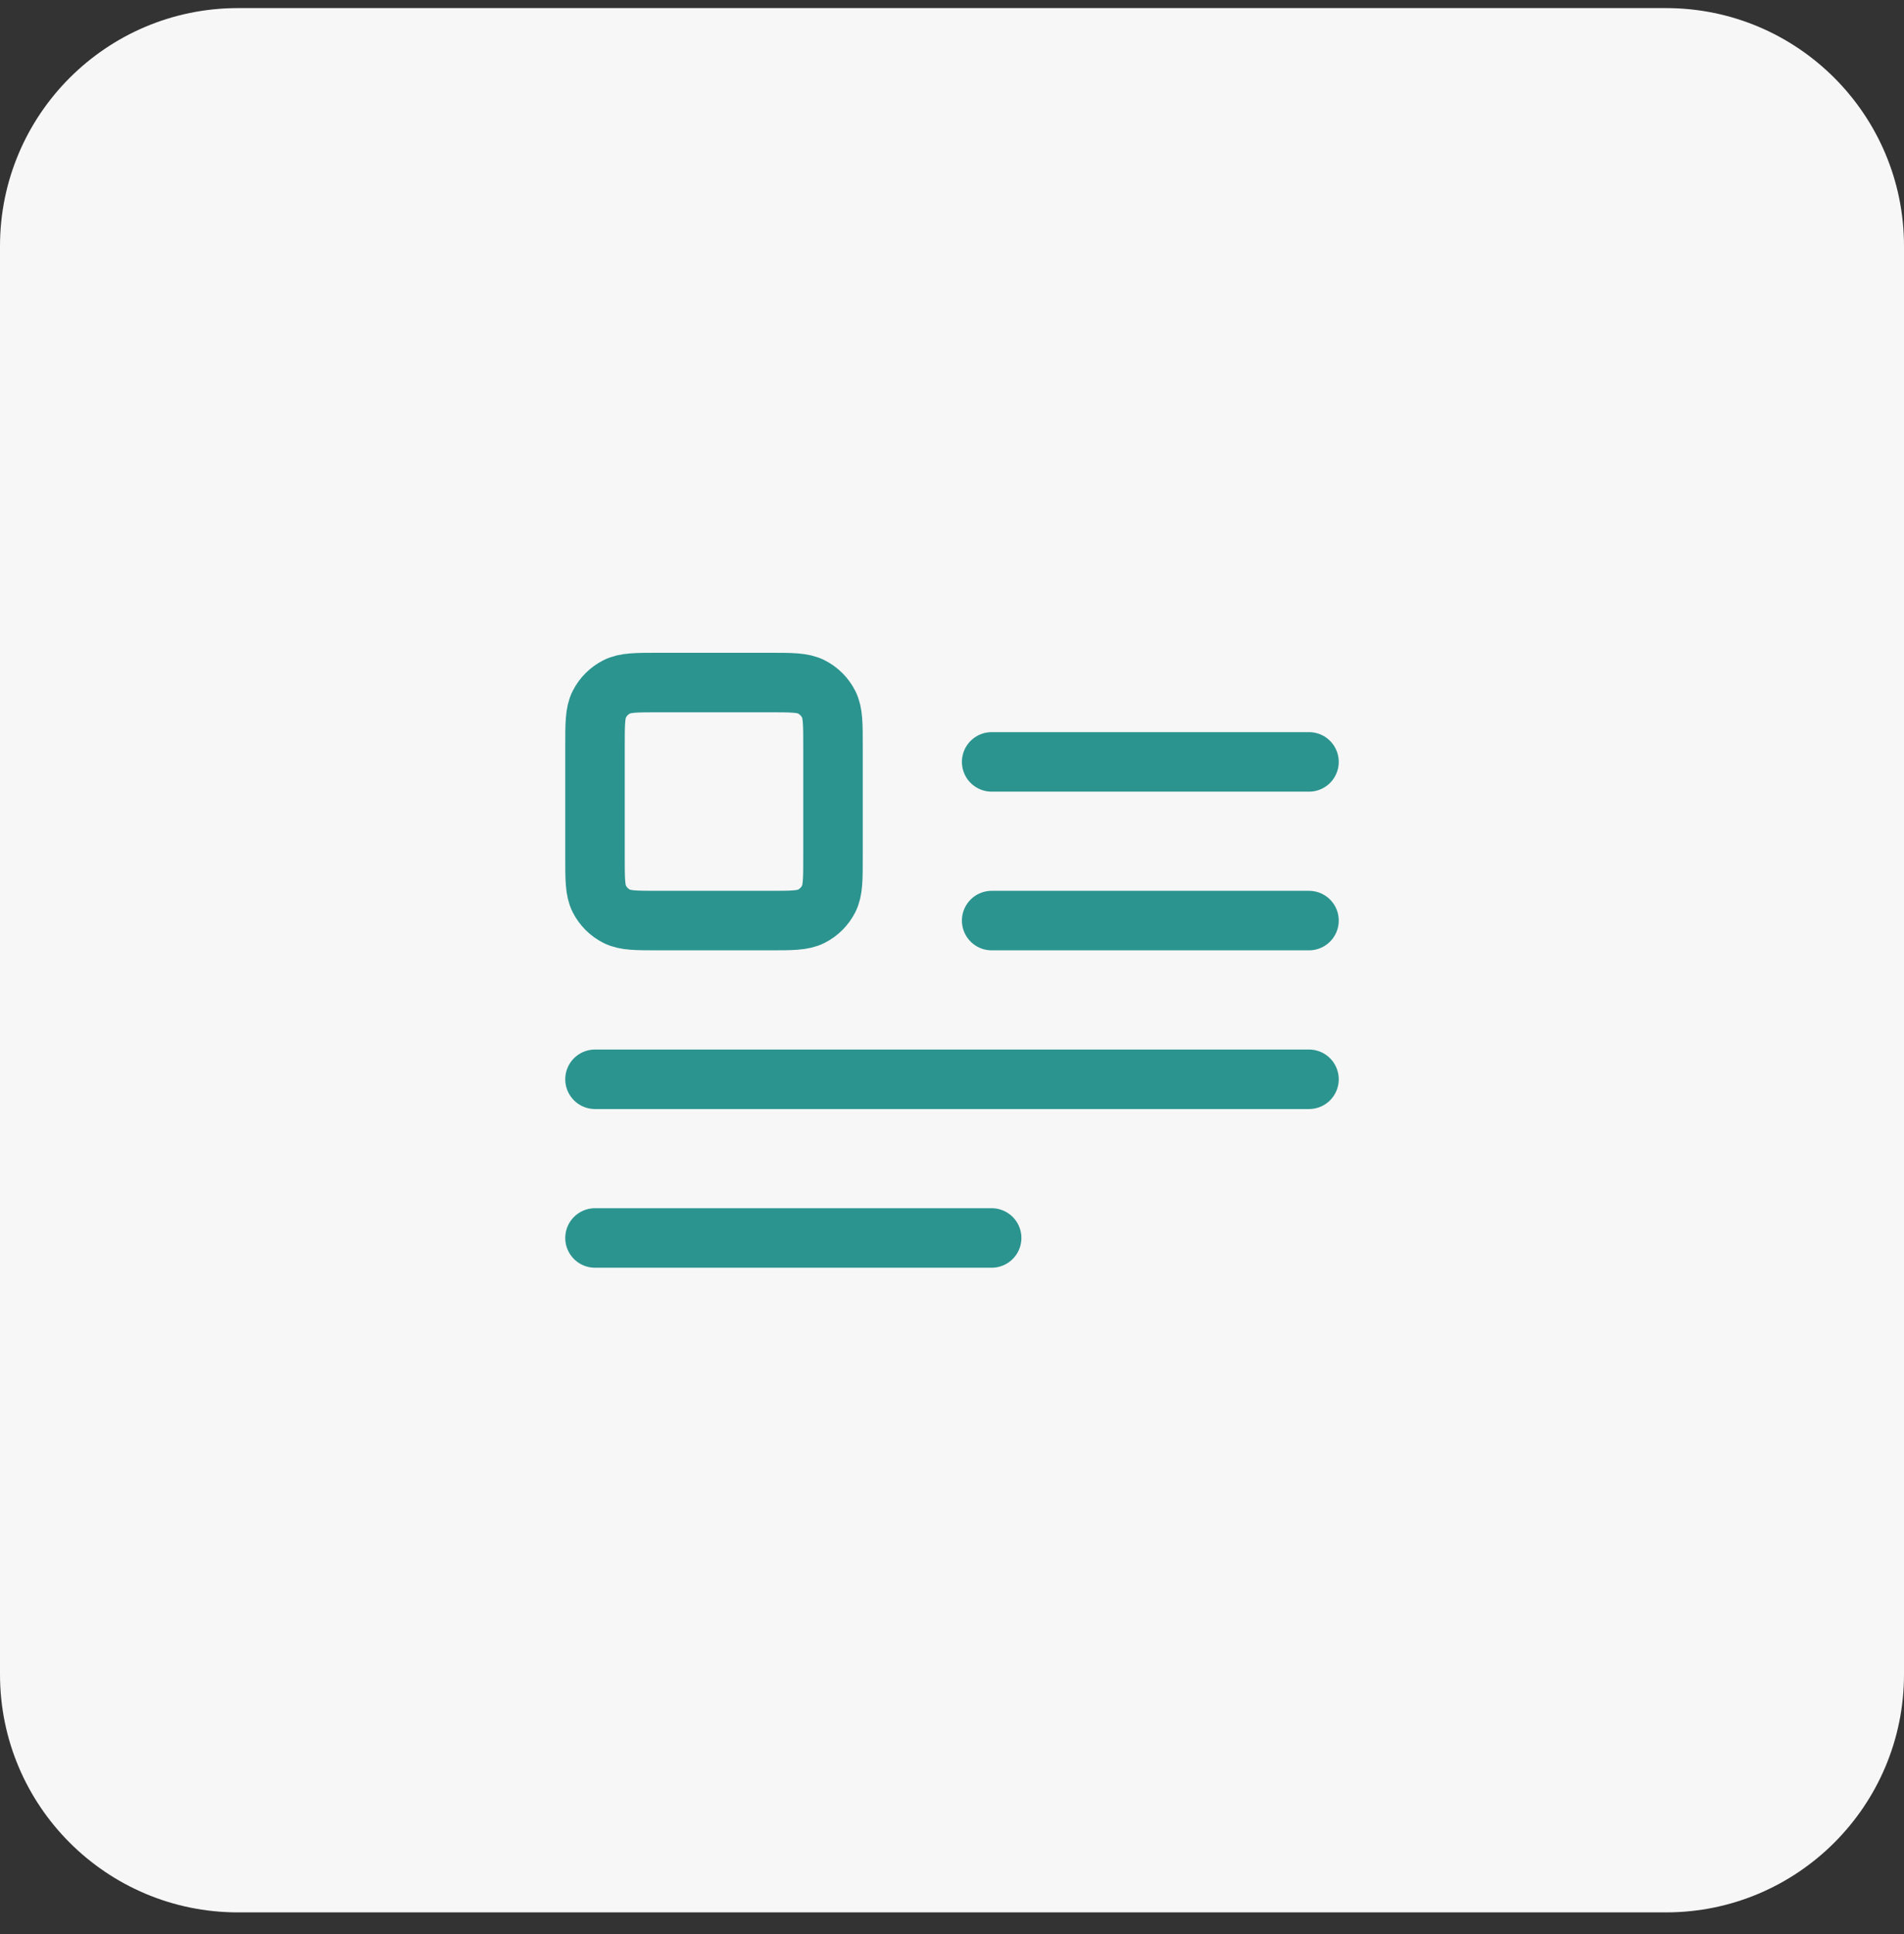 <svg width="64" height="65" viewBox="0 0 64 65" fill="none" xmlns="http://www.w3.org/2000/svg">
<rect x="0" y="0" width="64" height="65" fill="#333333" stroke="none"/>
<path d="M0 8.272C0 3.854 3.582 0.272 8 0.272H56C60.418 0.272 64 3.854 64 8.272V56.273C64 60.691 60.418 64.272 56 64.272H8C3.582 64.272 0 60.691 0 56.273V8.272Z" fill="#F7F7F7"/>
<path d="M20 36.273H44M20 41.606H33.333M44 25.606H33.333M44 30.939H33.333M22.133 30.939H25.867C26.613 30.939 26.987 30.939 27.272 30.794C27.523 30.666 27.727 30.462 27.855 30.211C28 29.926 28 29.553 28 28.806V25.073C28 24.326 28 23.953 27.855 23.668C27.727 23.417 27.523 23.213 27.272 23.085C26.987 22.939 26.613 22.939 25.867 22.939H22.133C21.387 22.939 21.013 22.939 20.728 23.085C20.477 23.213 20.273 23.417 20.145 23.668C20 23.953 20 24.326 20 25.073V28.806C20 29.553 20 29.926 20.145 30.211C20.273 30.462 20.477 30.666 20.728 30.794C21.013 30.939 21.387 30.939 22.133 30.939Z" stroke="#2B948F" stroke-width="2" stroke-linecap="round" stroke-linejoin="round"/>
</svg>
